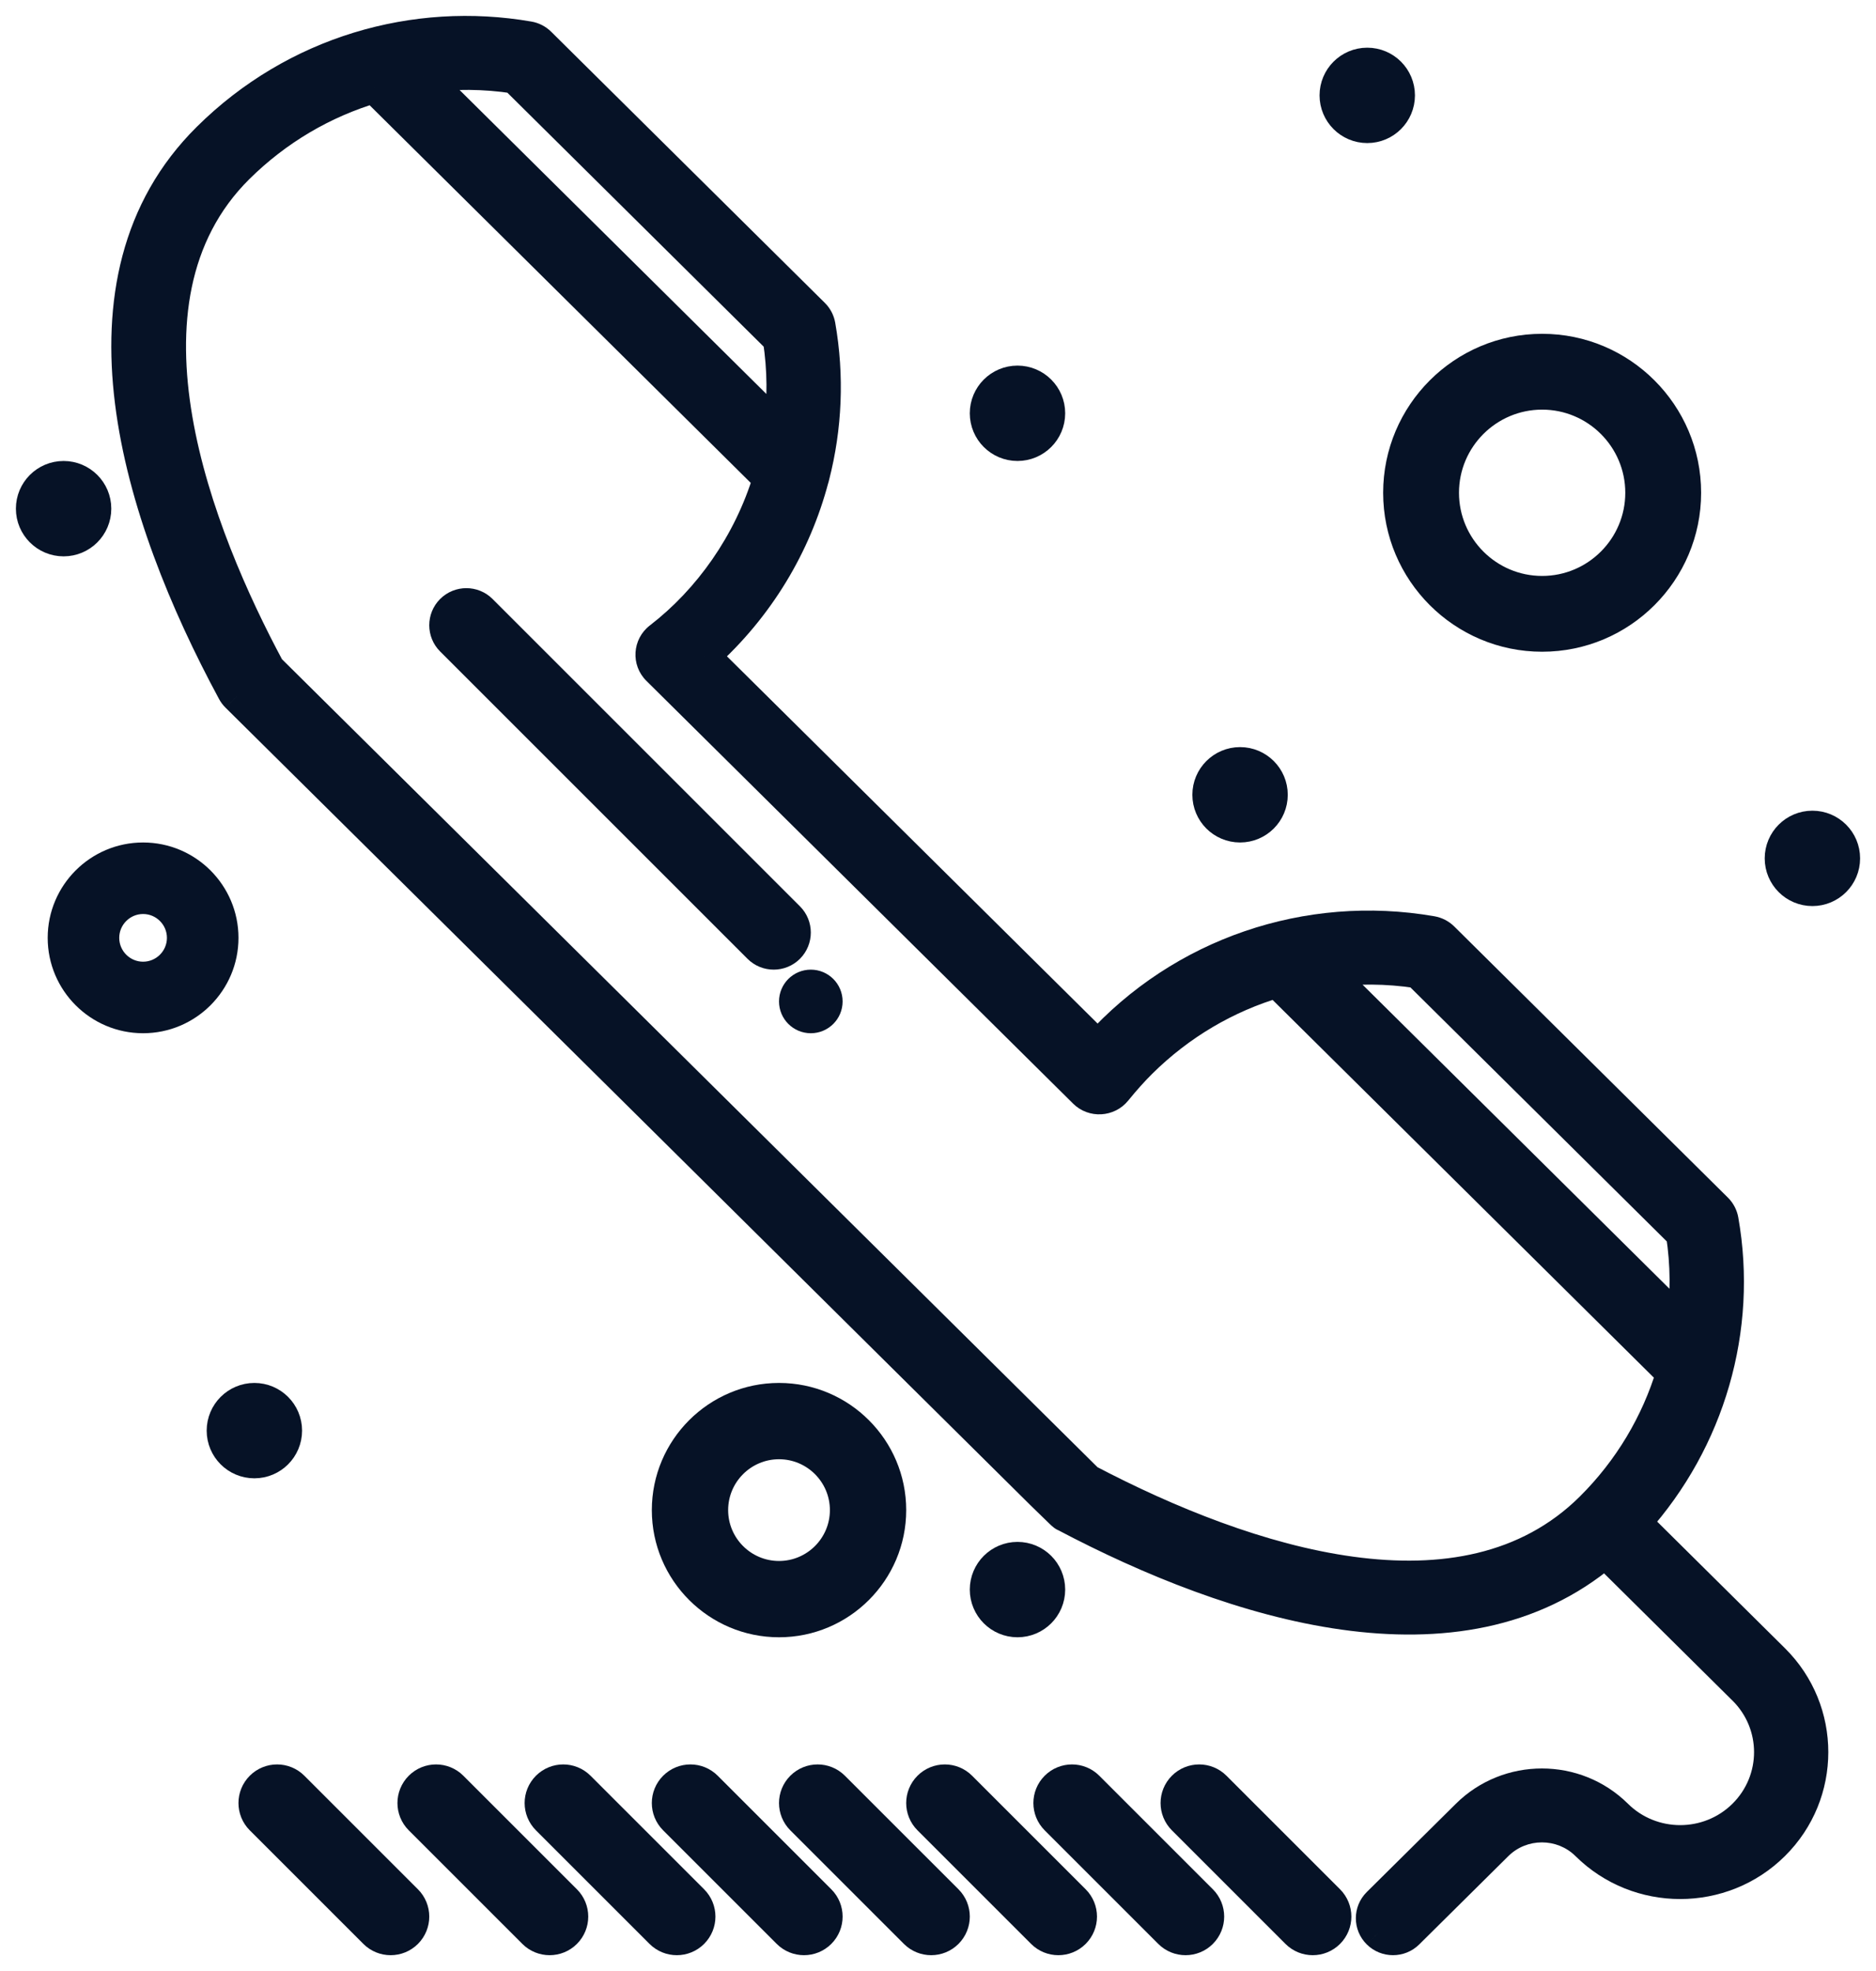 <svg width="59" height="62" viewBox="0 0 59 62" fill="none" xmlns="http://www.w3.org/2000/svg">
<path d="M15.138 19.195C14.878 18.935 14.456 18.935 14.195 19.195C13.935 19.456 13.935 19.878 14.195 20.138L23.862 29.805C24.122 30.065 24.544 30.065 24.805 29.805C25.065 29.544 25.065 29.122 24.805 28.862L15.138 19.195Z" fill="#061226" stroke="#061226"/>
<path fill-rule="evenodd" clip-rule="evenodd" d="M54.177 38.381C54.779 41.795 53.76 45.301 51.435 47.889L55.783 52.199C57.406 53.806 57.406 56.421 55.783 58.028C54.162 59.636 51.523 59.636 49.901 58.028C49.124 57.259 47.862 57.259 47.086 58.028L44.283 60.806C44.022 61.065 43.598 61.065 43.337 60.806C43.076 60.547 43.076 60.127 43.337 59.868L46.14 57.091C47.438 55.805 49.549 55.805 50.847 57.091C51.947 58.181 53.737 58.181 54.837 57.091C55.94 55.998 55.94 54.229 54.837 53.136L50.483 48.821C45.89 52.72 38.815 50.486 33.499 47.682C33.491 47.678 33.487 47.676 33.482 47.675C33.425 47.655 33.377 47.608 28.324 42.596C24.651 38.954 18.333 32.688 7.445 21.905C7.398 21.858 7.359 21.806 7.328 21.748C4.324 16.181 2.021 8.823 6.543 4.342C9.286 1.624 13.051 0.551 16.626 1.17C16.761 1.194 16.886 1.258 16.983 1.354L25.588 9.881C25.686 9.978 25.751 10.101 25.774 10.236C26.055 11.829 25.983 13.442 25.591 14.972C25.585 15.001 25.576 15.03 25.567 15.058C25.014 17.144 23.862 19.093 22.142 20.634L34.531 32.911C37.167 29.996 41.123 28.636 45.027 29.314C45.162 29.337 45.287 29.401 45.384 29.498L53.991 38.026C54.088 38.123 54.153 38.247 54.177 38.381ZM52.893 38.813L44.59 30.586C43.603 30.436 42.664 30.436 41.724 30.558L52.918 41.651C53.045 40.717 53.04 39.762 52.893 38.813ZM16.19 2.443L24.49 10.668C24.637 11.617 24.642 12.573 24.516 13.506L13.325 2.416C14.287 2.291 15.226 2.296 16.19 2.443ZM8.462 21.037L34.216 46.557C39.211 49.178 46.039 51.389 50.03 47.435C51.24 46.235 52.107 44.772 52.584 43.194L40.162 30.886C38.566 31.356 37.101 32.216 35.886 33.419C35.63 33.674 35.37 33.963 35.093 34.304C34.845 34.609 34.381 34.638 34.099 34.357L20.681 21.061C20.397 20.779 20.426 20.314 20.744 20.069C22.294 18.875 23.562 17.101 24.181 15.05L11.764 2.745C10.168 3.216 8.704 4.076 7.489 5.28C3.249 9.481 6.252 16.918 8.462 21.037Z" fill="#061226"/>
<path d="M51.435 47.889L51.063 47.555L50.745 47.91L51.083 48.245L51.435 47.889ZM54.177 38.381L54.669 38.294L54.669 38.294L54.177 38.381ZM55.783 52.199L55.432 52.554L55.783 52.199ZM55.783 58.028L55.432 57.673L55.432 57.673L55.783 58.028ZM49.901 58.028L50.253 57.673L50.253 57.673L49.901 58.028ZM47.086 58.028L46.734 57.673L46.734 57.673L47.086 58.028ZM44.283 60.806L43.931 60.451L43.931 60.451L44.283 60.806ZM43.337 60.806L43.689 60.451L43.689 60.45L43.337 60.806ZM43.337 59.868L43.689 60.223L43.337 59.868ZM46.14 57.091L46.492 57.446L46.492 57.446L46.14 57.091ZM50.847 57.091L51.199 56.736L51.199 56.736L50.847 57.091ZM54.837 57.091L55.189 57.446L54.837 57.091ZM54.837 53.136L55.19 52.781L55.189 52.781L54.837 53.136ZM50.483 48.821L50.835 48.466L50.509 48.143L50.159 48.44L50.483 48.821ZM33.499 47.682L33.266 48.124L33.266 48.124L33.499 47.682ZM33.482 47.675L33.646 47.202L33.646 47.202L33.482 47.675ZM28.324 42.596L27.972 42.951H27.972L28.324 42.596ZM7.445 21.905L7.092 22.259L7.093 22.26L7.445 21.905ZM7.328 21.748L7.768 21.511L7.768 21.511L7.328 21.748ZM6.543 4.342L6.191 3.987L6.543 4.342ZM16.626 1.17L16.54 1.663L16.54 1.663L16.626 1.17ZM16.983 1.354L17.335 0.999L17.335 0.999L16.983 1.354ZM25.588 9.881L25.94 9.526L25.94 9.526L25.588 9.881ZM25.774 10.236L25.282 10.323L25.282 10.323L25.774 10.236ZM25.591 14.972L25.106 14.848L25.102 14.866L25.098 14.884L25.591 14.972ZM25.567 15.058L25.091 14.904L25.087 14.917L25.084 14.93L25.567 15.058ZM22.142 20.634L21.808 20.262L21.414 20.616L21.79 20.99L22.142 20.634ZM34.531 32.911L34.179 33.266L34.551 33.634L34.902 33.246L34.531 32.911ZM45.027 29.314L44.941 29.806L44.941 29.806L45.027 29.314ZM45.384 29.498L45.736 29.142L45.736 29.142L45.384 29.498ZM53.991 38.026L53.639 38.381L53.639 38.381L53.991 38.026ZM44.59 30.586L44.942 30.231L44.827 30.116L44.666 30.092L44.59 30.586ZM52.893 38.813L53.387 38.736L53.362 38.574L53.245 38.458L52.893 38.813ZM41.724 30.558L41.659 30.062L40.645 30.194L41.372 30.913L41.724 30.558ZM52.918 41.651L52.566 42.006L53.279 42.712L53.414 41.718L52.918 41.651ZM24.49 10.668L24.984 10.591L24.959 10.429L24.842 10.313L24.49 10.668ZM16.19 2.443L16.542 2.088L16.426 1.973L16.265 1.949L16.19 2.443ZM24.516 13.506L24.164 13.861L24.877 14.568L25.011 13.573L24.516 13.506ZM13.325 2.416L13.26 1.921L12.247 2.053L12.973 2.772L13.325 2.416ZM34.216 46.557L33.864 46.913L33.917 46.965L33.983 47L34.216 46.557ZM8.462 21.037L8.021 21.273L8.056 21.339L8.11 21.392L8.462 21.037ZM50.03 47.435L50.382 47.79L50.382 47.79L50.03 47.435ZM52.584 43.194L53.062 43.339L53.149 43.051L52.935 42.839L52.584 43.194ZM40.162 30.886L40.514 30.531L40.304 30.323L40.021 30.406L40.162 30.886ZM35.886 33.419L36.238 33.775L36.238 33.775L35.886 33.419ZM35.093 34.304L34.705 33.989L34.705 33.989L35.093 34.304ZM34.099 34.357L34.451 34.002L34.45 34.002L34.099 34.357ZM20.681 21.061L20.329 21.416L20.681 21.061ZM20.744 20.069L20.438 19.673L20.438 19.673L20.744 20.069ZM24.181 15.05L24.66 15.194L24.747 14.906L24.533 14.694L24.181 15.05ZM11.764 2.745L12.116 2.39L11.905 2.181L11.622 2.265L11.764 2.745ZM7.489 5.28L7.841 5.635L7.489 5.28ZM51.807 48.224C54.233 45.523 55.299 41.861 54.669 38.294L53.685 38.468C54.26 41.728 53.287 45.08 51.063 47.555L51.807 48.224ZM56.135 51.843L51.787 47.534L51.083 48.245L55.432 52.554L56.135 51.843ZM56.135 58.383C57.955 56.581 57.955 53.646 56.135 51.843L55.432 52.554C56.856 53.965 56.856 56.262 55.432 57.673L56.135 58.383ZM49.549 58.383C51.365 60.184 54.319 60.184 56.135 58.383L55.432 57.673C54.005 59.087 51.68 59.087 50.253 57.673L49.549 58.383ZM47.438 58.383C48.019 57.808 48.968 57.808 49.549 58.383L50.253 57.673C49.282 56.711 47.705 56.711 46.734 57.673L47.438 58.383ZM44.635 61.161L47.438 58.383L46.734 57.673L43.931 60.451L44.635 61.161ZM42.985 61.161C43.441 61.613 44.179 61.613 44.635 61.161L43.931 60.451C43.865 60.516 43.755 60.516 43.689 60.451L42.985 61.161ZM42.985 59.513C42.527 59.968 42.526 60.706 42.985 61.161L43.689 60.45C43.625 60.387 43.625 60.287 43.689 60.223L42.985 59.513ZM45.788 56.736L42.985 59.513L43.689 60.223L46.492 57.446L45.788 56.736ZM51.199 56.736C49.706 55.257 47.281 55.257 45.788 56.736L46.492 57.446C47.595 56.353 49.392 56.353 50.495 57.446L51.199 56.736ZM54.486 56.736C53.58 57.633 52.104 57.633 51.199 56.736L50.495 57.446C51.79 58.729 53.894 58.729 55.189 57.446L54.486 56.736ZM54.486 53.491C55.391 54.389 55.391 55.838 54.486 56.736L55.189 57.446C56.49 56.157 56.49 54.07 55.19 52.781L54.486 53.491ZM50.131 49.176L54.486 53.492L55.189 52.781L50.835 48.466L50.131 49.176ZM33.266 48.124C35.949 49.54 39.105 50.828 42.193 51.26C45.284 51.694 48.364 51.276 50.806 49.202L50.159 48.44C48.009 50.265 45.255 50.68 42.331 50.27C39.404 49.86 36.365 48.628 33.732 47.24L33.266 48.124ZM33.318 48.147C33.32 48.148 33.322 48.148 33.322 48.148C33.322 48.149 33.322 48.148 33.321 48.148C33.319 48.147 33.314 48.145 33.307 48.143C33.293 48.137 33.279 48.131 33.266 48.124L33.733 47.24C33.712 47.228 33.691 47.219 33.672 47.212C33.662 47.208 33.655 47.205 33.65 47.204C33.648 47.203 33.646 47.202 33.645 47.202C33.644 47.202 33.645 47.202 33.646 47.202L33.318 48.147ZM27.972 42.951C30.498 45.456 31.774 46.722 32.425 47.364C32.75 47.683 32.924 47.852 33.021 47.943C33.087 48.005 33.183 48.1 33.318 48.147L33.646 47.202C33.752 47.239 33.82 47.321 33.704 47.212C33.618 47.132 33.453 46.972 33.127 46.651C32.477 46.011 31.203 44.747 28.676 42.241L27.972 42.951ZM7.093 22.26C17.981 33.044 24.299 39.309 27.972 42.951L28.676 42.241C25.003 38.599 18.685 32.333 7.797 21.549L7.093 22.26ZM6.888 21.986C6.942 22.087 7.011 22.179 7.092 22.259L7.797 21.55C7.785 21.538 7.775 21.525 7.768 21.511L6.888 21.986ZM6.191 3.987C3.784 6.372 3.219 9.509 3.617 12.7C4.014 15.883 5.372 19.177 6.888 21.986L7.768 21.511C6.28 18.753 4.984 15.585 4.609 12.576C4.235 9.576 4.78 6.793 6.895 4.697L6.191 3.987ZM16.711 0.678C12.983 0.032 9.053 1.151 6.191 3.987L6.895 4.697C9.519 2.097 13.12 1.07 16.54 1.663L16.711 0.678ZM17.335 0.999C17.165 0.831 16.947 0.718 16.711 0.678L16.54 1.663C16.575 1.669 16.607 1.685 16.632 1.71L17.335 0.999ZM25.94 9.526L17.335 0.999L16.632 1.71L25.236 10.236L25.94 9.526ZM26.267 10.149C26.225 9.912 26.111 9.695 25.94 9.526L25.236 10.236C25.261 10.261 25.276 10.291 25.282 10.323L26.267 10.149ZM26.075 15.096C26.485 13.499 26.56 11.814 26.267 10.149L25.282 10.323C25.55 11.845 25.482 13.386 25.106 14.848L26.075 15.096ZM26.043 15.212C26.051 15.187 26.071 15.127 26.083 15.059L25.098 14.884C25.099 14.878 25.1 14.875 25.099 14.879C25.099 14.881 25.098 14.884 25.097 14.888C25.095 14.892 25.094 14.897 25.091 14.904L26.043 15.212ZM22.476 21.007C24.27 19.398 25.473 17.364 26.05 15.186L25.084 14.93C24.555 16.923 23.454 18.787 21.808 20.262L22.476 21.007ZM34.883 32.556L22.494 20.279L21.79 20.99L34.179 33.266L34.883 32.556ZM45.112 28.821C41.041 28.114 36.912 29.533 34.16 32.575L34.902 33.246C37.422 30.46 41.206 29.157 44.941 29.806L45.112 28.821ZM45.736 29.142C45.566 28.974 45.348 28.862 45.112 28.821L44.941 29.806C44.976 29.812 45.008 29.829 45.032 29.853L45.736 29.142ZM54.343 37.671L45.736 29.142L45.032 29.853L53.639 38.381L54.343 37.671ZM54.669 38.294C54.627 38.057 54.513 37.84 54.343 37.671L53.639 38.381C53.663 38.405 53.679 38.436 53.685 38.468L54.669 38.294ZM44.239 30.941L52.541 39.168L53.245 38.458L44.942 30.231L44.239 30.941ZM41.788 31.054C42.684 30.938 43.577 30.938 44.515 31.08L44.666 30.092C43.63 29.934 42.643 29.935 41.659 30.062L41.788 31.054ZM53.27 41.296L42.076 30.203L41.372 30.913L52.566 42.006L53.27 41.296ZM52.399 38.889C52.538 39.79 52.543 40.697 52.423 41.584L53.414 41.718C53.546 40.738 53.541 39.734 53.387 38.736L52.399 38.889ZM24.842 10.313L16.542 2.088L15.838 2.798L24.138 11.023L24.842 10.313ZM25.011 13.573C25.144 12.593 25.139 11.589 24.984 10.591L23.996 10.745C24.136 11.646 24.14 12.552 24.02 13.439L25.011 13.573ZM12.973 2.772L24.164 13.861L24.868 13.151L13.677 2.061L12.973 2.772ZM16.265 1.949C15.254 1.795 14.267 1.789 13.26 1.921L13.389 2.912C14.307 2.793 15.199 2.798 16.115 2.937L16.265 1.949ZM34.568 46.202L8.814 20.682L8.11 21.392L33.864 46.913L34.568 46.202ZM49.678 47.08C47.834 48.906 45.312 49.341 42.567 48.966C39.819 48.592 36.922 47.413 34.448 46.115L33.983 47C36.505 48.323 39.52 49.56 42.432 49.957C45.347 50.355 48.234 49.918 50.382 47.79L49.678 47.08ZM52.105 43.05C51.652 44.549 50.829 45.939 49.678 47.08L50.382 47.79C51.652 46.531 52.562 44.995 53.062 43.339L52.105 43.05ZM39.81 31.241L52.232 43.55L52.935 42.839L40.514 30.531L39.81 31.241ZM36.238 33.775C37.394 32.63 38.787 31.812 40.303 31.365L40.021 30.406C38.345 30.9 36.807 31.803 35.535 33.064L36.238 33.775ZM35.481 34.62C35.749 34.29 35.997 34.014 36.238 33.775L35.535 33.064C35.263 33.333 34.991 33.637 34.705 33.989L35.481 34.62ZM33.746 34.712C34.241 35.203 35.048 35.152 35.481 34.62L34.705 33.989C34.642 34.066 34.522 34.073 34.451 34.002L33.746 34.712ZM20.329 21.416L33.747 34.712L34.45 34.002L21.033 20.706L20.329 21.416ZM20.438 19.673C19.882 20.102 19.829 20.921 20.329 21.416L21.033 20.706C20.964 20.638 20.97 20.526 21.049 20.465L20.438 19.673ZM23.702 14.905C23.114 16.855 21.908 18.541 20.438 19.673L21.049 20.465C22.681 19.208 24.01 17.346 24.66 15.194L23.702 14.905ZM11.412 3.1L23.829 15.405L24.533 14.694L12.116 2.39L11.412 3.1ZM7.841 5.635C8.997 4.49 10.389 3.672 11.905 3.224L11.622 2.265C9.947 2.76 8.41 3.663 7.137 4.925L7.841 5.635ZM8.902 20.8C7.808 18.76 6.533 15.926 6.05 13.105C5.566 10.28 5.888 7.571 7.841 5.635L7.137 4.925C4.851 7.19 4.554 10.3 5.064 13.274C5.574 16.25 6.906 19.195 8.021 21.273L8.902 20.8Z" fill="#061226"/>
<path d="M38.219 56.209C37.941 55.93 37.488 55.93 37.209 56.209C36.93 56.488 36.93 56.94 37.209 57.219L40.781 60.791C41.059 61.07 41.512 61.07 41.791 60.791C42.07 60.512 42.07 60.06 41.791 59.781L38.219 56.209Z" fill="#061226" stroke="#061226"/>
<path d="M34.219 56.209C33.941 55.93 33.488 55.93 33.209 56.209C32.93 56.488 32.93 56.94 33.209 57.219L36.781 60.791C37.059 61.07 37.512 61.07 37.791 60.791C38.07 60.512 38.07 60.06 37.791 59.781L34.219 56.209Z" fill="#061226" stroke="#061226"/>
<path d="M30.219 56.209C29.941 55.93 29.488 55.93 29.209 56.209C28.93 56.488 28.93 56.94 29.209 57.219L32.781 60.791C33.059 61.07 33.512 61.07 33.791 60.791C34.07 60.512 34.07 60.06 33.791 59.781L30.219 56.209Z" fill="#061226" stroke="#061226"/>
<path d="M26.219 56.209C25.94 55.93 25.488 55.93 25.209 56.209C24.93 56.488 24.93 56.94 25.209 57.219L28.781 60.791C29.059 61.07 29.512 61.07 29.791 60.791C30.07 60.512 30.07 60.06 29.791 59.781L26.219 56.209Z" fill="#061226" stroke="#061226"/>
<path d="M22.219 56.209C21.94 55.93 21.488 55.93 21.209 56.209C20.93 56.488 20.93 56.94 21.209 57.219L24.781 60.791C25.06 61.07 25.512 61.07 25.791 60.791C26.07 60.512 26.07 60.06 25.791 59.781L22.219 56.209Z" fill="#061226" stroke="#061226"/>
<path d="M18.219 56.209C17.94 55.93 17.488 55.93 17.209 56.209C16.93 56.488 16.93 56.94 17.209 57.219L20.781 60.791C21.06 61.07 21.512 61.07 21.791 60.791C22.07 60.512 22.07 60.06 21.791 59.781L18.219 56.209Z" fill="#061226" stroke="#061226"/>
<path d="M14.219 56.209C13.94 55.93 13.488 55.93 13.209 56.209C12.93 56.488 12.93 56.94 13.209 57.219L16.781 60.791C17.06 61.07 17.512 61.07 17.791 60.791C18.07 60.512 18.07 60.06 17.791 59.781L14.219 56.209Z" fill="#061226" stroke="#061226"/>
<path d="M9.219 56.209C8.94 55.93 8.488 55.93 8.209 56.209C7.93 56.488 7.93 56.94 8.209 57.219L11.781 60.791C12.06 61.07 12.512 61.07 12.791 60.791C13.07 60.512 13.07 60.06 12.791 59.781L9.219 56.209Z" fill="#061226" stroke="#061226"/>
<path fill-rule="evenodd" clip-rule="evenodd" d="M28 47.5C28 49.43 26.43 51 24.5 51C22.57 51 21 49.43 21 47.5C21 45.57 22.57 44 24.5 44C26.43 44 28 45.57 28 47.5ZM26.6 47.5C26.6 46.342 25.658 45.4 24.5 45.4C23.342 45.4 22.4 46.342 22.4 47.5C22.4 48.658 23.342 49.6 24.5 49.6C25.658 49.6 26.6 48.658 26.6 47.5Z" fill="#061226"/>
<path d="M24.5 51.5C26.706 51.5 28.5 49.706 28.5 47.5H27.5C27.5 49.154 26.154 50.5 24.5 50.5V51.5ZM20.5 47.5C20.5 49.706 22.294 51.5 24.5 51.5V50.5C22.846 50.5 21.5 49.154 21.5 47.5H20.5ZM24.5 43.5C22.294 43.5 20.5 45.294 20.5 47.5H21.5C21.5 45.846 22.846 44.5 24.5 44.5V43.5ZM28.5 47.5C28.5 45.294 26.706 43.5 24.5 43.5V44.5C26.154 44.5 27.5 45.846 27.5 47.5H28.5ZM24.5 45.9C25.382 45.9 26.1 46.618 26.1 47.5H27.1C27.1 46.066 25.934 44.9 24.5 44.9V45.9ZM22.9 47.5C22.9 46.618 23.618 45.9 24.5 45.9V44.9C23.066 44.9 21.9 46.066 21.9 47.5H22.9ZM24.5 49.1C23.618 49.1 22.9 48.382 22.9 47.5H21.9C21.9 48.934 23.066 50.1 24.5 50.1V49.1ZM26.1 47.5C26.1 48.382 25.382 49.1 24.5 49.1V50.1C25.934 50.1 27.1 48.934 27.1 47.5H26.1Z" fill="#061226"/>
<path fill-rule="evenodd" clip-rule="evenodd" d="M2 29.5C2 28.122 3.122 27 4.5 27C5.878 27 7 28.122 7 29.5C7 30.878 5.878 32 4.5 32C3.122 32 2 30.878 2 29.5ZM3.25 29.5C3.25 30.189 3.811 30.75 4.5 30.75C5.189 30.75 5.75 30.189 5.75 29.5C5.75 28.811 5.189 28.25 4.5 28.25C3.811 28.25 3.25 28.811 3.25 29.5Z" fill="#061226"/>
<path d="M4.5 26.5C2.845 26.5 1.5 27.845 1.5 29.5H2.5C2.5 28.398 3.398 27.5 4.5 27.5V26.5ZM7.5 29.5C7.5 27.846 6.155 26.5 4.5 26.5V27.5C5.602 27.5 6.5 28.398 6.5 29.5H7.5ZM4.5 32.5C6.155 32.5 7.5 31.154 7.5 29.5H6.5C6.5 30.602 5.602 31.5 4.5 31.5V32.5ZM1.5 29.5C1.5 31.154 2.845 32.5 4.5 32.5V31.5C3.398 31.5 2.5 30.602 2.5 29.5H1.5ZM4.5 30.25C4.087 30.25 3.75 29.913 3.75 29.5H2.75C2.75 30.465 3.535 31.25 4.5 31.25V30.25ZM5.25 29.5C5.25 29.913 4.913 30.25 4.5 30.25V31.25C5.465 31.25 6.25 30.465 6.25 29.5H5.25ZM4.5 28.75C4.913 28.75 5.25 29.087 5.25 29.5H6.25C6.25 28.535 5.465 27.75 4.5 27.75V28.75ZM3.75 29.5C3.75 29.087 4.087 28.75 4.5 28.75V27.75C3.535 27.75 2.75 28.535 2.75 29.5H3.75Z" fill="#061226"/>
<path fill-rule="evenodd" clip-rule="evenodd" d="M53 15.5C53 17.981 50.981 20 48.5 20C46.019 20 44 17.981 44 15.5C44 13.019 46.019 11 48.5 11C50.981 11 53 13.019 53 15.5ZM51.615 15.5C51.615 13.782 50.218 12.385 48.5 12.385C46.782 12.385 45.385 13.782 45.385 15.5C45.385 17.218 46.782 18.616 48.5 18.616C50.218 18.616 51.615 17.218 51.615 15.5Z" fill="#061226"/>
<path d="M48.5 20.5C51.258 20.5 53.5 18.257 53.5 15.5H52.5C52.5 17.705 50.705 19.5 48.5 19.5V20.5ZM43.5 15.5C43.5 18.257 45.742 20.5 48.5 20.5V19.5C46.295 19.5 44.5 17.705 44.5 15.5H43.5ZM48.5 10.5C45.742 10.5 43.5 12.743 43.5 15.5H44.5C44.5 13.295 46.295 11.5 48.5 11.5V10.5ZM53.5 15.5C53.5 12.743 51.258 10.5 48.5 10.5V11.5C50.705 11.5 52.5 13.295 52.5 15.5H53.5ZM48.5 12.885C49.942 12.885 51.115 14.058 51.115 15.5H52.115C52.115 13.506 50.494 11.885 48.5 11.885V12.885ZM45.885 15.5C45.885 14.058 47.058 12.885 48.5 12.885V11.885C46.506 11.885 44.885 13.506 44.885 15.5H45.885ZM48.5 18.116C47.058 18.116 45.885 16.942 45.885 15.5H44.885C44.885 17.494 46.506 19.116 48.5 19.116V18.116ZM51.115 15.5C51.115 16.942 49.942 18.116 48.5 18.116V19.116C50.494 19.116 52.115 17.494 52.115 15.5H51.115Z" fill="#061226"/>
<circle cx="43" cy="3" r="1" fill="#061226" stroke="#061226"/>
<circle cx="57" cy="27" r="1" fill="#061226" stroke="#061226"/>
<circle cx="39" cy="25" r="1" fill="#061226" stroke="#061226"/>
<circle cx="32" cy="13" r="1" fill="#061226" stroke="#061226"/>
<circle cx="25.5" cy="31.5" r="0.5" fill="#061226" stroke="#061226"/>
<circle cx="32" cy="50" r="1" fill="#061226" stroke="#061226"/>
<circle cx="8" cy="45" r="1" fill="#061226" stroke="#061226"/>
<circle cx="2" cy="16" r="1" fill="#061226" stroke="#061226"/>
</svg>
